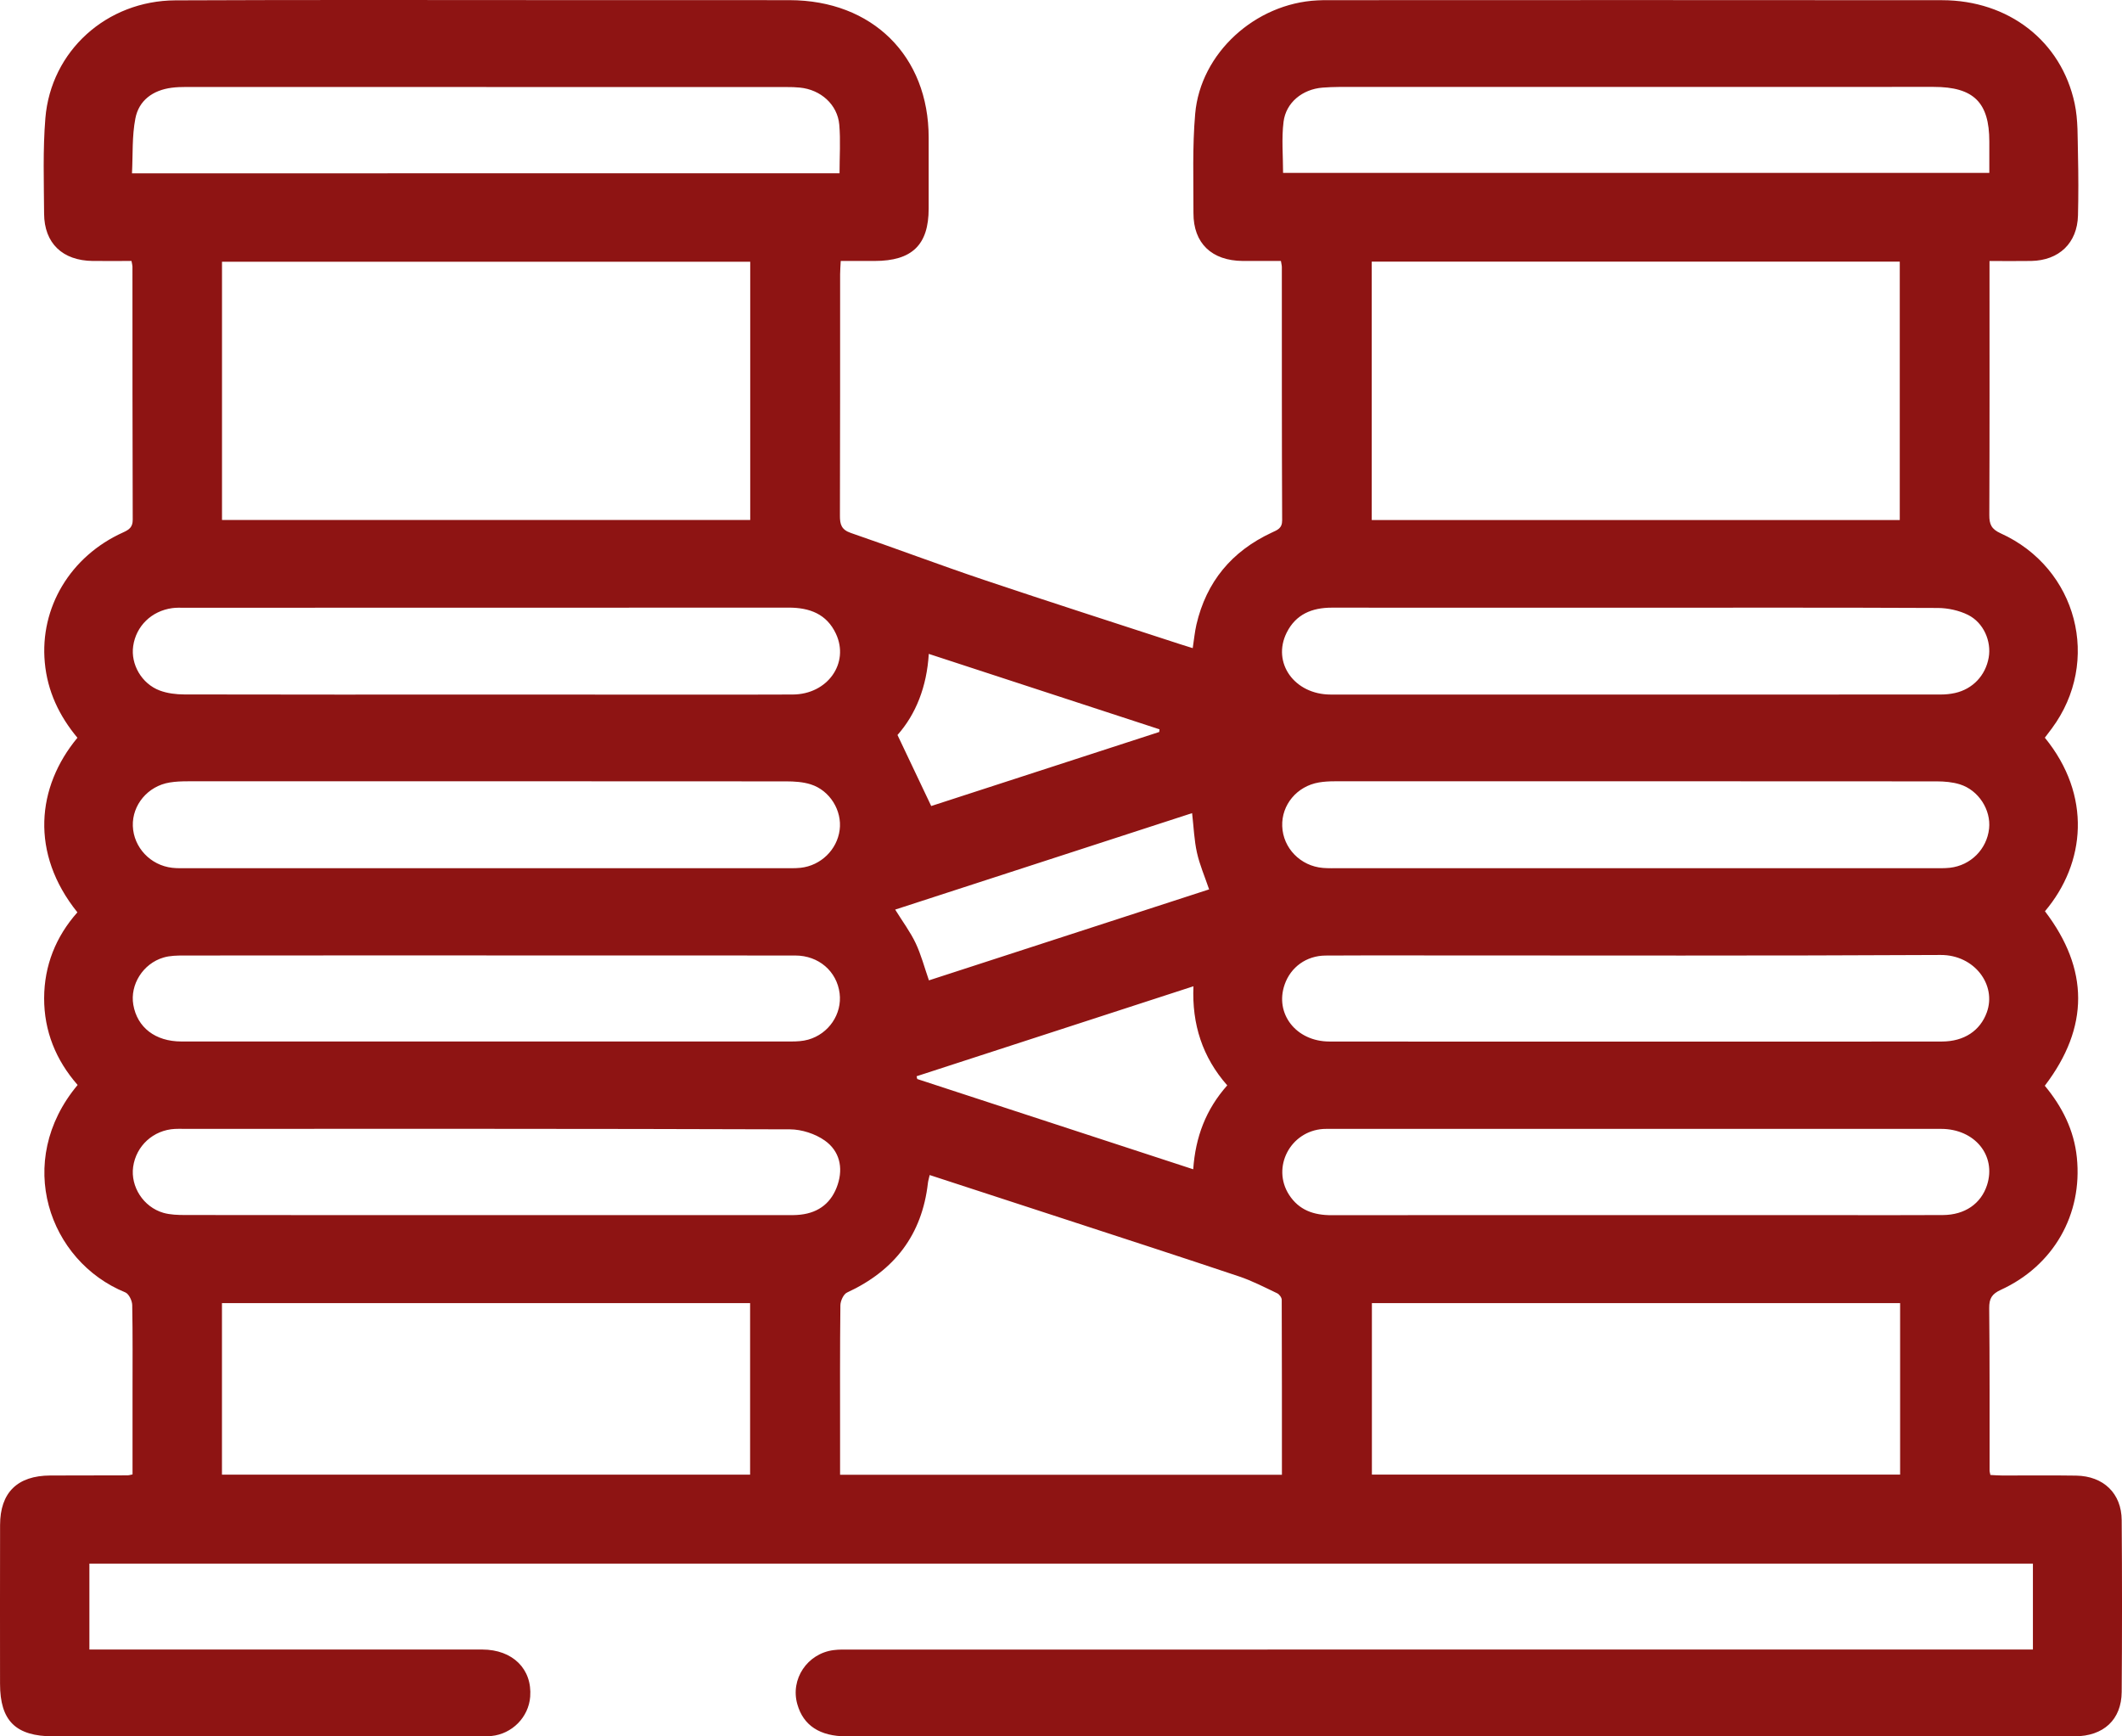 <svg width="55" height="45" viewBox="0 0 55 45" fill="none" xmlns="http://www.w3.org/2000/svg">
<path d="M3.435 38.211C3.435 37.508 3.435 36.819 3.435 36.13C3.435 35.361 3.442 34.591 3.427 33.822C3.425 33.708 3.34 33.531 3.247 33.493C1.265 32.685 0.354 30.101 2.012 28.118C1.45 27.477 1.142 26.723 1.144 25.868C1.147 25.025 1.444 24.277 2.006 23.644C0.774 22.112 0.951 20.391 2.007 19.12C1.536 18.555 1.229 17.915 1.161 17.168C1.03 15.749 1.82 14.417 3.189 13.799C3.348 13.727 3.441 13.664 3.44 13.465C3.432 11.279 3.434 9.093 3.433 6.907C3.433 6.875 3.422 6.843 3.408 6.763C3.077 6.763 2.741 6.766 2.405 6.763C1.621 6.755 1.147 6.304 1.143 5.537C1.138 4.711 1.109 3.883 1.176 3.062C1.32 1.322 2.763 0.017 4.547 0.009C8.046 -0.007 11.546 0.003 15.045 0.003C16.852 0.003 18.658 0.001 20.464 0.004C22.61 0.007 24.07 1.451 24.07 3.565C24.07 4.179 24.071 4.792 24.07 5.405C24.07 6.346 23.64 6.763 22.669 6.763C22.387 6.763 22.104 6.763 21.791 6.763C21.785 6.893 21.775 7 21.775 7.107C21.774 9.193 21.777 11.279 21.77 13.365C21.769 13.588 21.807 13.728 22.053 13.812C23.207 14.208 24.348 14.64 25.505 15.029C27.2 15.599 28.904 16.145 30.604 16.7C30.698 16.731 30.792 16.759 30.914 16.797C30.948 16.578 30.966 16.379 31.01 16.187C31.267 15.082 31.921 14.287 32.964 13.802C33.108 13.734 33.234 13.695 33.232 13.482C33.222 11.296 33.225 9.109 33.224 6.923C33.224 6.881 33.212 6.839 33.2 6.763C32.865 6.763 32.538 6.765 32.212 6.763C31.406 6.757 30.931 6.305 30.933 5.522C30.935 4.664 30.903 3.801 30.978 2.948C31.115 1.375 32.538 0.088 34.145 0.01C34.236 0.005 34.327 0.004 34.418 0.004C39.724 0.003 45.029 -0.001 50.335 0.005C52.062 0.007 53.428 1.066 53.773 2.683C53.865 3.114 53.847 3.569 53.859 4.015C53.871 4.539 53.872 5.063 53.859 5.587C53.84 6.298 53.37 6.749 52.648 6.763C52.299 6.769 51.95 6.764 51.566 6.764C51.566 6.908 51.566 7.016 51.566 7.124C51.566 9.199 51.57 11.273 51.561 13.348C51.56 13.586 51.613 13.712 51.856 13.822C53.844 14.722 54.47 17.143 53.18 18.88C53.12 18.96 53.059 19.04 53 19.118C54.219 20.61 54.059 22.367 53.003 23.616C54.145 25.114 54.157 26.619 52.999 28.138C53.449 28.68 53.758 29.289 53.83 29.999C53.981 31.473 53.227 32.802 51.858 33.428C51.625 33.535 51.556 33.655 51.558 33.902C51.573 35.308 51.566 36.713 51.568 38.118C51.568 38.14 51.576 38.161 51.589 38.225C51.687 38.23 51.794 38.239 51.902 38.239C52.538 38.24 53.175 38.232 53.811 38.242C54.52 38.253 54.988 38.702 54.992 39.398C55.003 40.881 55.003 42.365 54.992 43.848C54.987 44.565 54.523 44.996 53.775 44.998C51.117 45.002 48.458 44.999 45.8 44.999C37.846 44.999 29.894 44.999 21.94 44.999C21.25 44.999 20.822 44.718 20.666 44.167C20.48 43.518 20.923 42.852 21.606 42.764C21.751 42.745 21.9 42.75 22.047 42.75C32.023 42.749 41.998 42.749 51.974 42.749C52.208 42.749 52.443 42.749 52.691 42.749C52.691 41.983 52.691 41.263 52.691 40.522C35.897 40.522 19.121 40.522 2.317 40.522C2.317 41.248 2.317 41.975 2.317 42.749C2.476 42.749 2.63 42.749 2.786 42.749C6.024 42.749 9.262 42.747 12.499 42.749C13.289 42.75 13.797 43.255 13.742 43.973C13.701 44.502 13.274 44.937 12.737 44.99C12.613 45.002 12.487 44.999 12.363 44.999C8.704 44.999 5.046 44.999 1.387 44.999C0.408 44.999 0.002 44.599 0.001 43.638C0 42.266 -0.001 40.894 0.002 39.523C0.003 38.681 0.45 38.243 1.302 38.239C1.972 38.237 2.642 38.237 3.313 38.235C3.337 38.235 3.36 38.226 3.435 38.211ZM5.754 13.476C10.342 13.476 14.892 13.476 19.445 13.476C19.445 11.23 19.445 9.006 19.445 6.784C14.868 6.784 10.318 6.784 5.754 6.784C5.754 9.019 5.754 11.234 5.754 13.476ZM49.24 13.477C49.24 11.232 49.24 9.01 49.24 6.781C44.665 6.781 40.116 6.781 35.554 6.781C35.554 9.022 35.554 11.245 35.554 13.477C40.127 13.477 44.677 13.477 49.24 13.477ZM33.226 38.22C33.226 36.692 33.227 35.189 33.221 33.686C33.221 33.628 33.159 33.542 33.102 33.516C32.776 33.361 32.454 33.193 32.113 33.079C30.579 32.564 29.039 32.066 27.501 31.563C26.374 31.194 25.246 30.827 24.096 30.452C24.077 30.539 24.057 30.601 24.05 30.664C23.897 31.998 23.187 32.928 21.955 33.497C21.862 33.54 21.783 33.715 21.782 33.83C21.769 34.956 21.774 36.082 21.774 37.208C21.774 37.539 21.774 37.871 21.774 38.22C25.599 38.22 29.387 38.22 33.226 38.22ZM5.753 38.217C10.343 38.217 14.892 38.217 19.442 38.217C19.442 36.72 19.442 35.246 19.442 33.771C14.864 33.771 10.315 33.771 5.753 33.771C5.753 35.26 5.753 36.728 5.753 38.217ZM49.249 33.772C44.658 33.772 40.108 33.772 35.558 33.772C35.558 35.269 35.558 36.744 35.558 38.216C40.136 38.216 44.686 38.216 49.249 38.216C49.249 36.727 49.249 35.259 49.249 33.772ZM21.76 4.491C21.76 4.049 21.789 3.637 21.753 3.23C21.706 2.708 21.272 2.323 20.732 2.27C20.62 2.258 20.505 2.256 20.392 2.256C15.202 2.254 10.012 2.253 4.822 2.254C4.698 2.254 4.572 2.258 4.449 2.274C3.96 2.338 3.599 2.603 3.509 3.069C3.419 3.529 3.446 4.009 3.421 4.492C9.567 4.491 15.642 4.491 21.76 4.491ZM51.561 4.481C51.561 4.198 51.561 3.934 51.561 3.669C51.561 2.653 51.155 2.252 50.118 2.252C45.122 2.252 40.125 2.252 35.128 2.253C34.844 2.253 34.56 2.248 34.277 2.271C33.758 2.313 33.33 2.657 33.268 3.158C33.214 3.592 33.256 4.038 33.256 4.481C39.362 4.481 45.444 4.481 51.561 4.481ZM12.608 18.001C13.459 18.001 14.312 18.001 15.163 18.001C16.957 18.001 18.752 18.006 20.546 17.999C21.45 17.996 22.023 17.185 21.666 16.423C21.428 15.915 20.989 15.747 20.443 15.747C15.219 15.751 9.995 15.749 4.771 15.75C4.669 15.75 4.566 15.746 4.465 15.76C3.927 15.833 3.526 16.226 3.452 16.744C3.384 17.215 3.67 17.72 4.142 17.896C4.338 17.969 4.561 17.996 4.773 17.997C7.384 18.003 9.995 18.001 12.608 18.001ZM42.428 15.749C39.793 15.749 37.159 15.751 34.524 15.748C34.004 15.747 33.587 15.92 33.35 16.394C32.961 17.173 33.547 18 34.492 18C39.761 18.002 45.031 18.001 50.3 17.999C50.423 17.999 50.55 17.987 50.671 17.96C51.132 17.858 51.464 17.504 51.545 17.041C51.619 16.619 51.414 16.137 51.008 15.935C50.776 15.82 50.491 15.758 50.23 15.756C47.629 15.744 45.029 15.749 42.428 15.749ZM42.398 22.5C44.965 22.5 47.531 22.5 50.097 22.5C50.245 22.5 50.394 22.505 50.54 22.489C51.08 22.428 51.498 22.006 51.555 21.474C51.607 20.989 51.284 20.479 50.798 20.327C50.608 20.268 50.397 20.25 50.195 20.25C44.993 20.246 39.792 20.247 34.59 20.248C34.455 20.248 34.317 20.255 34.184 20.278C33.615 20.375 33.213 20.859 33.234 21.412C33.254 21.978 33.706 22.445 34.289 22.493C34.435 22.505 34.584 22.5 34.731 22.5C37.287 22.5 39.843 22.5 42.398 22.5ZM12.607 22.5C15.174 22.5 17.741 22.5 20.308 22.5C20.455 22.5 20.604 22.505 20.75 22.49C21.275 22.433 21.696 22.022 21.763 21.509C21.829 21.008 21.512 20.485 21.012 20.327C20.812 20.264 20.588 20.25 20.375 20.25C15.207 20.246 10.04 20.247 4.873 20.248C4.715 20.248 4.554 20.253 4.398 20.279C3.832 20.371 3.423 20.861 3.443 21.409C3.464 21.962 3.899 22.426 4.464 22.49C4.599 22.505 4.736 22.5 4.873 22.5C7.451 22.5 10.029 22.5 12.607 22.5ZM42.361 26.994C42.997 26.994 43.633 26.994 44.268 26.994C46.29 26.994 48.311 26.995 50.333 26.992C50.909 26.991 51.325 26.71 51.496 26.237C51.754 25.524 51.175 24.745 50.3 24.749C45.837 24.773 41.374 24.761 36.911 24.761C36.059 24.761 35.207 24.757 34.356 24.764C33.858 24.768 33.454 25.064 33.297 25.514C33.033 26.269 33.592 26.991 34.457 26.992C37.092 26.996 39.726 26.994 42.361 26.994ZM12.609 24.762C12.609 24.761 12.609 24.761 12.609 24.761C9.997 24.761 7.385 24.76 4.773 24.763C4.593 24.763 4.405 24.765 4.236 24.816C3.705 24.973 3.366 25.52 3.455 26.038C3.556 26.627 4.025 26.991 4.701 26.991C9.97 26.993 15.239 26.993 20.509 26.991C20.655 26.991 20.807 26.983 20.946 26.944C21.484 26.793 21.829 26.275 21.762 25.743C21.691 25.175 21.222 24.764 20.615 24.763C17.947 24.76 15.278 24.762 12.609 24.762ZM12.607 31.491C15.185 31.491 17.763 31.491 20.341 31.491C20.477 31.491 20.614 31.495 20.749 31.479C21.239 31.424 21.562 31.155 21.712 30.7C21.86 30.252 21.756 29.826 21.379 29.559C21.132 29.384 20.781 29.269 20.476 29.268C15.229 29.25 9.983 29.255 4.736 29.255C4.668 29.255 4.6 29.253 4.532 29.257C3.975 29.286 3.528 29.694 3.451 30.24C3.38 30.752 3.715 31.28 4.233 31.431C4.414 31.483 4.614 31.488 4.805 31.488C7.406 31.492 10.006 31.491 12.607 31.491ZM42.385 31.491C44.112 31.491 45.838 31.491 47.564 31.491C48.495 31.491 49.426 31.495 50.358 31.489C50.928 31.486 51.346 31.194 51.502 30.712C51.748 29.948 51.185 29.256 50.31 29.256C45.041 29.255 39.772 29.256 34.502 29.256C34.434 29.256 34.366 29.254 34.298 29.258C33.441 29.314 32.954 30.253 33.411 30.964C33.669 31.363 34.051 31.494 34.516 31.493C37.139 31.488 39.762 31.491 42.385 31.491ZM31.809 28.128C31.168 27.402 30.89 26.544 30.933 25.56C28.507 26.348 26.132 27.121 23.757 27.892C23.762 27.916 23.768 27.94 23.774 27.964C26.145 28.74 28.517 29.515 30.927 30.303C30.986 29.461 31.256 28.752 31.809 28.128ZM23.202 23.573C23.399 23.89 23.595 24.152 23.732 24.441C23.874 24.74 23.958 25.065 24.077 25.407C26.503 24.619 28.929 23.832 31.339 23.049C31.223 22.708 31.093 22.409 31.024 22.098C30.952 21.776 30.94 21.44 30.898 21.073C28.338 21.905 25.783 22.734 23.202 23.573ZM30.046 18.97C30.048 18.947 30.05 18.924 30.053 18.901C28.071 18.253 26.087 17.604 24.073 16.946C24.022 17.797 23.738 18.511 23.262 19.048C23.566 19.69 23.845 20.278 24.136 20.889C26.07 20.261 28.058 19.615 30.046 18.97Z" fill="#8E1413"/>
</svg>
